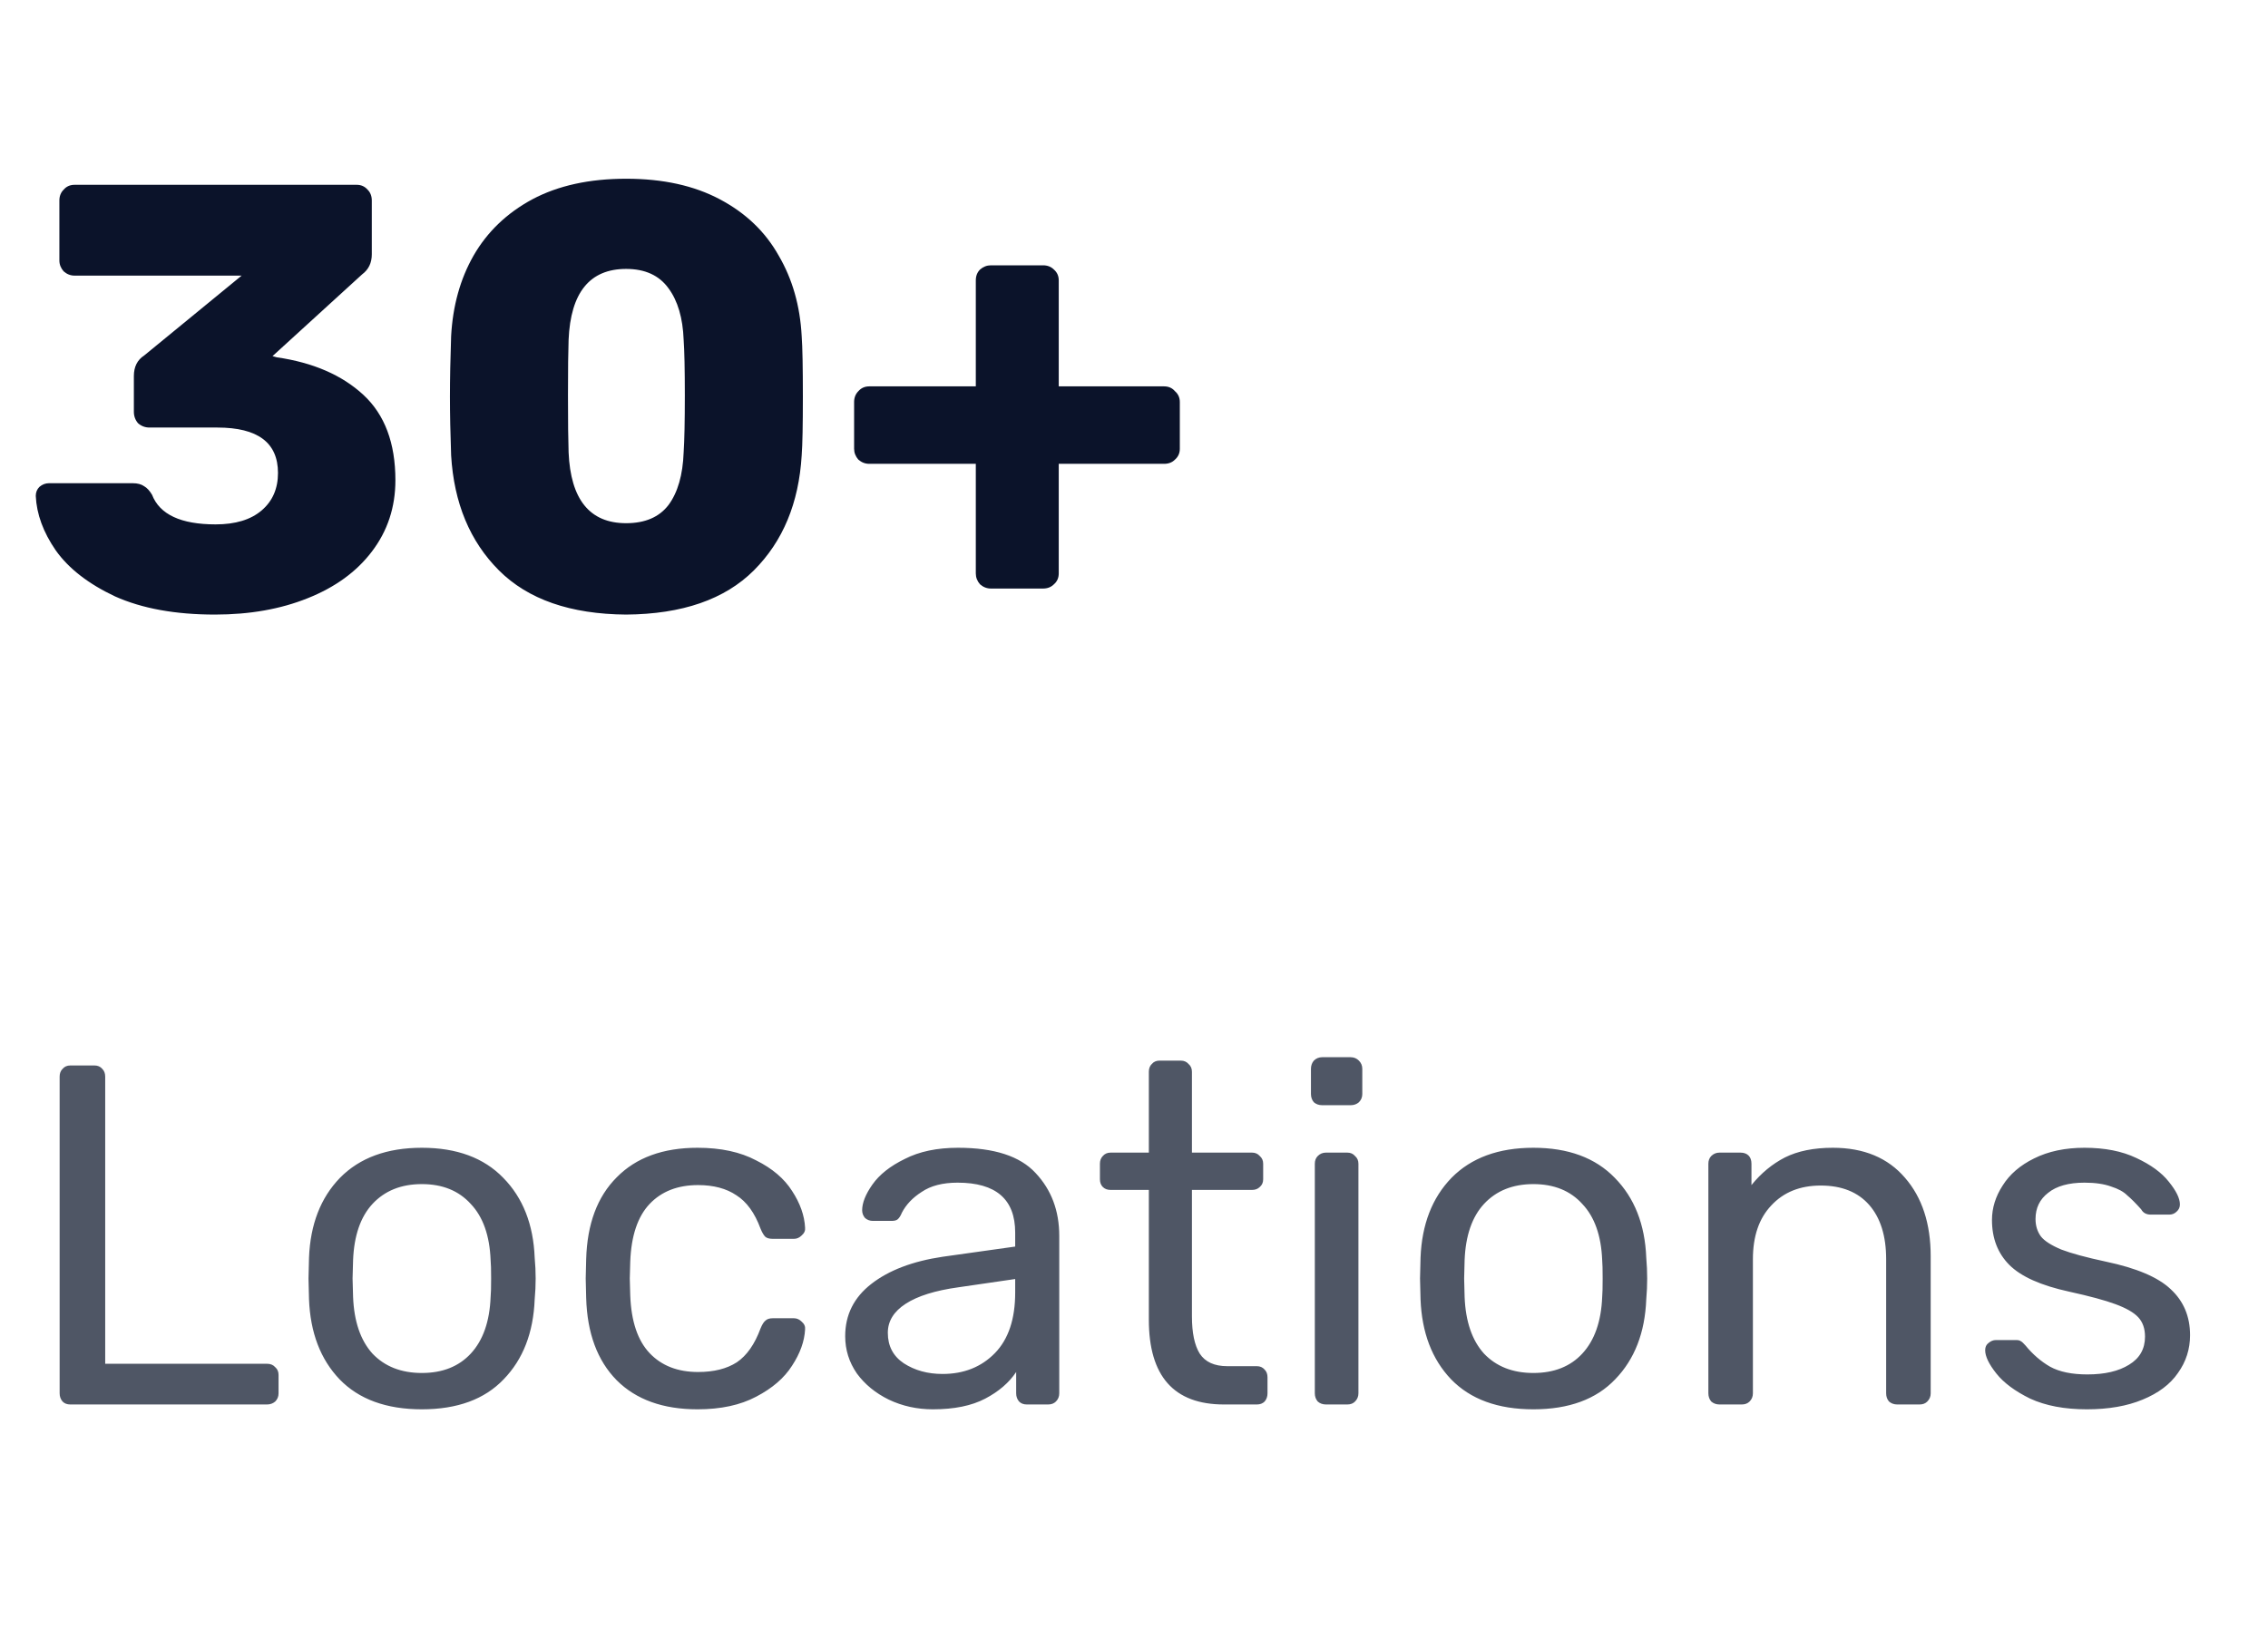 <svg width="44" height="32" viewBox="0 0 44 32" fill="none" xmlns="http://www.w3.org/2000/svg">
<path d="M1.364 27.252C1.301 27.252 1.251 27.233 1.214 27.195C1.176 27.151 1.157 27.098 1.157 27.035V20.89C1.157 20.828 1.176 20.777 1.214 20.74C1.251 20.696 1.301 20.674 1.364 20.674H1.834C1.896 20.674 1.947 20.696 1.984 20.74C2.022 20.777 2.041 20.828 2.041 20.89V26.462H5.179C5.248 26.462 5.301 26.484 5.339 26.528C5.383 26.566 5.404 26.616 5.404 26.678V27.035C5.404 27.098 5.383 27.151 5.339 27.195C5.295 27.233 5.242 27.252 5.179 27.252H1.364ZM8.184 27.346C7.495 27.346 6.962 27.151 6.587 26.763C6.217 26.375 6.02 25.858 5.995 25.212L5.985 24.808L5.995 24.404C6.02 23.759 6.22 23.242 6.596 22.854C6.978 22.466 7.507 22.271 8.184 22.271C8.861 22.271 9.387 22.466 9.763 22.854C10.145 23.242 10.348 23.759 10.373 24.404C10.386 24.542 10.392 24.677 10.392 24.808C10.392 24.94 10.386 25.075 10.373 25.212C10.348 25.858 10.148 26.375 9.772 26.763C9.402 27.151 8.873 27.346 8.184 27.346ZM8.184 26.641C8.585 26.641 8.901 26.515 9.133 26.265C9.371 26.008 9.5 25.642 9.518 25.166C9.525 25.103 9.528 24.984 9.528 24.808C9.528 24.633 9.525 24.514 9.518 24.451C9.5 23.975 9.371 23.612 9.133 23.361C8.901 23.105 8.585 22.976 8.184 22.976C7.783 22.976 7.464 23.105 7.226 23.361C6.994 23.612 6.869 23.975 6.85 24.451L6.84 24.808L6.85 25.166C6.869 25.642 6.994 26.008 7.226 26.265C7.464 26.515 7.783 26.641 8.184 26.641ZM13.533 27.346C12.863 27.346 12.34 27.158 11.964 26.782C11.588 26.4 11.391 25.867 11.372 25.184L11.363 24.808L11.372 24.433C11.391 23.75 11.588 23.221 11.964 22.845C12.34 22.462 12.863 22.271 13.533 22.271C13.984 22.271 14.363 22.353 14.67 22.516C14.983 22.672 15.215 22.87 15.366 23.108C15.522 23.346 15.607 23.584 15.619 23.822C15.625 23.878 15.604 23.928 15.553 23.972C15.509 24.016 15.459 24.038 15.403 24.038H14.99C14.927 24.038 14.88 24.025 14.849 24C14.817 23.969 14.786 23.916 14.755 23.841C14.642 23.534 14.485 23.318 14.285 23.192C14.091 23.061 13.843 22.995 13.543 22.995C13.148 22.995 12.835 23.117 12.603 23.361C12.371 23.606 12.246 23.979 12.227 24.48L12.218 24.808L12.227 25.137C12.246 25.639 12.371 26.011 12.603 26.256C12.835 26.5 13.148 26.622 13.543 26.622C13.85 26.622 14.1 26.559 14.294 26.434C14.489 26.302 14.642 26.083 14.755 25.776C14.786 25.701 14.817 25.651 14.849 25.626C14.88 25.595 14.927 25.579 14.99 25.579H15.403C15.459 25.579 15.509 25.601 15.553 25.645C15.604 25.689 15.625 25.739 15.619 25.795C15.607 26.027 15.522 26.262 15.366 26.5C15.215 26.738 14.983 26.938 14.67 27.101C14.363 27.264 13.984 27.346 13.533 27.346ZM18.098 27.346C17.791 27.346 17.506 27.283 17.243 27.158C16.986 27.032 16.779 26.863 16.623 26.65C16.472 26.431 16.397 26.19 16.397 25.927C16.397 25.513 16.566 25.175 16.905 24.912C17.243 24.649 17.703 24.473 18.286 24.386L19.695 24.188V23.916C19.695 23.271 19.323 22.948 18.577 22.948C18.289 22.948 18.057 23.008 17.882 23.127C17.706 23.239 17.578 23.374 17.497 23.531C17.472 23.593 17.443 23.637 17.412 23.662C17.387 23.681 17.349 23.69 17.299 23.69H16.933C16.877 23.69 16.826 23.672 16.782 23.634C16.745 23.59 16.726 23.54 16.726 23.484C16.726 23.34 16.792 23.174 16.924 22.986C17.061 22.791 17.271 22.625 17.553 22.488C17.835 22.343 18.18 22.271 18.587 22.271C19.288 22.271 19.789 22.434 20.09 22.76C20.397 23.086 20.55 23.493 20.55 23.982V27.035C20.55 27.098 20.529 27.151 20.485 27.195C20.447 27.233 20.397 27.252 20.334 27.252H19.921C19.858 27.252 19.808 27.233 19.771 27.195C19.733 27.151 19.714 27.098 19.714 27.035V26.622C19.576 26.829 19.376 27.001 19.113 27.139C18.85 27.277 18.512 27.346 18.098 27.346ZM18.286 26.66C18.699 26.66 19.038 26.525 19.301 26.256C19.564 25.986 19.695 25.595 19.695 25.081V24.818L18.596 24.978C18.145 25.04 17.804 25.147 17.572 25.297C17.34 25.447 17.224 25.635 17.224 25.861C17.224 26.118 17.328 26.315 17.534 26.453C17.747 26.591 17.998 26.66 18.286 26.66ZM23.745 27.252C22.774 27.252 22.288 26.703 22.288 25.607V23.089H21.546C21.483 23.089 21.433 23.07 21.395 23.032C21.358 22.995 21.339 22.945 21.339 22.882V22.581C21.339 22.519 21.358 22.469 21.395 22.431C21.433 22.387 21.483 22.365 21.546 22.365H22.288V20.796C22.288 20.733 22.307 20.683 22.345 20.646C22.382 20.602 22.432 20.58 22.495 20.58H22.908C22.971 20.58 23.021 20.602 23.059 20.646C23.102 20.683 23.124 20.733 23.124 20.796V22.365H24.29C24.352 22.365 24.402 22.387 24.44 22.431C24.484 22.469 24.506 22.519 24.506 22.581V22.882C24.506 22.945 24.484 22.995 24.44 23.032C24.402 23.07 24.352 23.089 24.29 23.089H23.124V25.541C23.124 25.861 23.174 26.102 23.275 26.265C23.381 26.428 23.56 26.509 23.81 26.509H24.384C24.446 26.509 24.496 26.531 24.534 26.575C24.572 26.613 24.59 26.663 24.59 26.725V27.035C24.59 27.098 24.572 27.151 24.534 27.195C24.496 27.233 24.446 27.252 24.384 27.252H23.745ZM25.649 21.445C25.587 21.445 25.533 21.426 25.489 21.388C25.452 21.344 25.433 21.291 25.433 21.228V20.74C25.433 20.677 25.452 20.624 25.489 20.58C25.533 20.536 25.587 20.514 25.649 20.514H26.204C26.266 20.514 26.32 20.536 26.363 20.58C26.407 20.624 26.429 20.677 26.429 20.74V21.228C26.429 21.291 26.407 21.344 26.363 21.388C26.32 21.426 26.266 21.445 26.204 21.445H25.649ZM25.724 27.252C25.662 27.252 25.608 27.233 25.565 27.195C25.527 27.151 25.508 27.098 25.508 27.035V22.581C25.508 22.519 25.527 22.469 25.565 22.431C25.608 22.387 25.662 22.365 25.724 22.365H26.138C26.201 22.365 26.251 22.387 26.288 22.431C26.332 22.469 26.354 22.519 26.354 22.581V27.035C26.354 27.098 26.332 27.151 26.288 27.195C26.251 27.233 26.201 27.252 26.138 27.252H25.724ZM29.748 27.346C29.059 27.346 28.527 27.151 28.151 26.763C27.781 26.375 27.584 25.858 27.559 25.212L27.549 24.808L27.559 24.404C27.584 23.759 27.784 23.242 28.16 22.854C28.542 22.466 29.072 22.271 29.748 22.271C30.425 22.271 30.951 22.466 31.327 22.854C31.709 23.242 31.913 23.759 31.938 24.404C31.95 24.542 31.956 24.677 31.956 24.808C31.956 24.94 31.95 25.075 31.938 25.212C31.913 25.858 31.712 26.375 31.336 26.763C30.967 27.151 30.437 27.346 29.748 27.346ZM29.748 26.641C30.149 26.641 30.466 26.515 30.697 26.265C30.935 26.008 31.064 25.642 31.083 25.166C31.089 25.103 31.092 24.984 31.092 24.808C31.092 24.633 31.089 24.514 31.083 24.451C31.064 23.975 30.935 23.612 30.697 23.361C30.466 23.105 30.149 22.976 29.748 22.976C29.347 22.976 29.028 23.105 28.79 23.361C28.558 23.612 28.433 23.975 28.414 24.451L28.405 24.808L28.414 25.166C28.433 25.642 28.558 26.008 28.79 26.265C29.028 26.515 29.347 26.641 29.748 26.641ZM33.359 27.252C33.296 27.252 33.243 27.233 33.199 27.195C33.162 27.151 33.143 27.098 33.143 27.035V22.581C33.143 22.519 33.162 22.469 33.199 22.431C33.243 22.387 33.296 22.365 33.359 22.365H33.763C33.832 22.365 33.885 22.384 33.923 22.422C33.96 22.459 33.979 22.513 33.979 22.581V22.995C34.167 22.763 34.383 22.585 34.628 22.459C34.878 22.334 35.188 22.271 35.558 22.271C36.159 22.271 36.626 22.466 36.958 22.854C37.29 23.236 37.456 23.744 37.456 24.376V27.035C37.456 27.098 37.434 27.151 37.39 27.195C37.353 27.233 37.303 27.252 37.24 27.252H36.808C36.745 27.252 36.692 27.233 36.648 27.195C36.61 27.151 36.592 27.098 36.592 27.035V24.433C36.592 23.982 36.482 23.631 36.263 23.38C36.043 23.13 35.73 23.004 35.323 23.004C34.922 23.004 34.602 23.133 34.364 23.39C34.126 23.64 34.007 23.988 34.007 24.433V27.035C34.007 27.098 33.986 27.151 33.942 27.195C33.904 27.233 33.854 27.252 33.791 27.252H33.359ZM40.486 27.346C40.054 27.346 39.688 27.277 39.387 27.139C39.093 26.995 38.873 26.832 38.729 26.65C38.585 26.468 38.513 26.318 38.513 26.199C38.513 26.137 38.535 26.09 38.579 26.058C38.623 26.021 38.67 26.002 38.72 26.002H39.115C39.152 26.002 39.18 26.008 39.199 26.021C39.224 26.033 39.255 26.061 39.293 26.105C39.437 26.281 39.597 26.418 39.772 26.519C39.954 26.619 40.195 26.669 40.496 26.669C40.834 26.669 41.103 26.606 41.304 26.481C41.511 26.356 41.614 26.174 41.614 25.936C41.614 25.779 41.57 25.654 41.483 25.56C41.395 25.466 41.248 25.382 41.041 25.306C40.84 25.231 40.54 25.15 40.139 25.062C39.594 24.943 39.209 24.771 38.983 24.545C38.758 24.32 38.645 24.029 38.645 23.672C38.645 23.44 38.714 23.217 38.852 23.004C38.989 22.785 39.193 22.61 39.462 22.478C39.738 22.34 40.064 22.271 40.44 22.271C40.834 22.271 41.169 22.337 41.445 22.469C41.727 22.6 41.937 22.754 42.075 22.929C42.218 23.105 42.291 23.252 42.291 23.371C42.291 23.427 42.269 23.474 42.225 23.512C42.187 23.549 42.14 23.568 42.084 23.568H41.727C41.639 23.568 41.577 23.534 41.539 23.465C41.432 23.346 41.342 23.255 41.266 23.192C41.197 23.123 41.094 23.067 40.956 23.023C40.819 22.973 40.646 22.948 40.44 22.948C40.133 22.948 39.898 23.014 39.735 23.145C39.572 23.271 39.49 23.44 39.49 23.653C39.49 23.784 39.525 23.897 39.594 23.991C39.663 24.079 39.794 24.163 39.988 24.245C40.183 24.32 40.471 24.398 40.853 24.48C41.448 24.605 41.868 24.783 42.112 25.015C42.363 25.247 42.488 25.544 42.488 25.908C42.488 26.177 42.41 26.422 42.253 26.641C42.103 26.86 41.874 27.032 41.567 27.158C41.266 27.283 40.906 27.346 40.486 27.346Z" fill="#4F5665"/>
<path d="M4.171 11.925C3.404 11.925 2.758 11.808 2.233 11.573C1.716 11.33 1.332 11.032 1.082 10.68C0.839 10.328 0.71 9.975 0.694 9.623C0.694 9.552 0.718 9.494 0.765 9.447C0.82 9.4 0.882 9.376 0.953 9.376H2.574C2.668 9.376 2.742 9.396 2.797 9.435C2.852 9.466 2.902 9.521 2.949 9.599C3.098 9.983 3.509 10.175 4.183 10.175C4.566 10.175 4.864 10.085 5.075 9.905C5.287 9.725 5.393 9.482 5.393 9.177C5.393 8.589 5.001 8.296 4.218 8.296H2.902C2.816 8.296 2.742 8.268 2.679 8.213C2.625 8.151 2.597 8.076 2.597 7.99V7.297C2.597 7.117 2.664 6.984 2.797 6.898L4.688 5.348H1.446C1.368 5.348 1.297 5.32 1.235 5.265C1.18 5.203 1.152 5.132 1.152 5.054V3.891C1.152 3.805 1.18 3.734 1.235 3.68C1.289 3.617 1.36 3.586 1.446 3.586H6.92C7.006 3.586 7.076 3.617 7.131 3.68C7.186 3.734 7.213 3.805 7.213 3.891V4.936C7.213 5.101 7.151 5.23 7.025 5.324L5.287 6.91L5.369 6.933C6.074 7.035 6.634 7.278 7.049 7.661C7.464 8.045 7.671 8.597 7.671 9.318C7.671 9.842 7.519 10.304 7.213 10.704C6.916 11.095 6.501 11.396 5.968 11.608C5.443 11.819 4.844 11.925 4.171 11.925ZM12.147 11.925C11.066 11.917 10.244 11.631 9.68 11.068C9.116 10.504 8.807 9.76 8.752 8.836C8.737 8.413 8.729 8.033 8.729 7.697C8.729 7.352 8.737 6.961 8.752 6.522C8.784 5.935 8.928 5.414 9.187 4.96C9.453 4.498 9.833 4.134 10.326 3.868C10.827 3.601 11.434 3.468 12.147 3.468C12.859 3.468 13.466 3.601 13.967 3.868C14.469 4.134 14.848 4.498 15.107 4.96C15.373 5.414 15.522 5.935 15.553 6.522C15.569 6.741 15.576 7.133 15.576 7.697C15.576 8.245 15.569 8.625 15.553 8.836C15.498 9.76 15.189 10.504 14.625 11.068C14.061 11.631 13.235 11.917 12.147 11.925ZM12.147 10.152C12.515 10.152 12.789 10.034 12.969 9.799C13.149 9.556 13.247 9.216 13.263 8.777C13.278 8.55 13.286 8.182 13.286 7.673C13.286 7.164 13.278 6.804 13.263 6.593C13.247 6.17 13.149 5.837 12.969 5.594C12.789 5.344 12.515 5.218 12.147 5.218C11.442 5.218 11.07 5.676 11.031 6.593C11.023 6.804 11.019 7.164 11.019 7.673C11.019 8.182 11.023 8.55 11.031 8.777C11.07 9.693 11.442 10.152 12.147 10.152ZM19.225 11.42C19.146 11.42 19.076 11.393 19.013 11.338C18.958 11.275 18.931 11.205 18.931 11.126V9H16.864C16.785 9 16.715 8.973 16.652 8.918C16.598 8.856 16.57 8.785 16.57 8.707V7.802C16.57 7.716 16.598 7.646 16.652 7.591C16.707 7.528 16.778 7.497 16.864 7.497H18.931V5.441C18.931 5.355 18.958 5.285 19.013 5.23C19.076 5.175 19.146 5.148 19.225 5.148H20.235C20.321 5.148 20.391 5.175 20.446 5.23C20.509 5.285 20.54 5.355 20.54 5.441V7.497H22.584C22.67 7.497 22.741 7.528 22.795 7.591C22.858 7.646 22.889 7.716 22.889 7.802V8.707C22.889 8.793 22.858 8.863 22.795 8.918C22.741 8.973 22.67 9 22.584 9H20.54V11.126C20.54 11.213 20.509 11.283 20.446 11.338C20.391 11.393 20.321 11.42 20.235 11.42H19.225Z" fill="#0B132A"/>
</svg>
